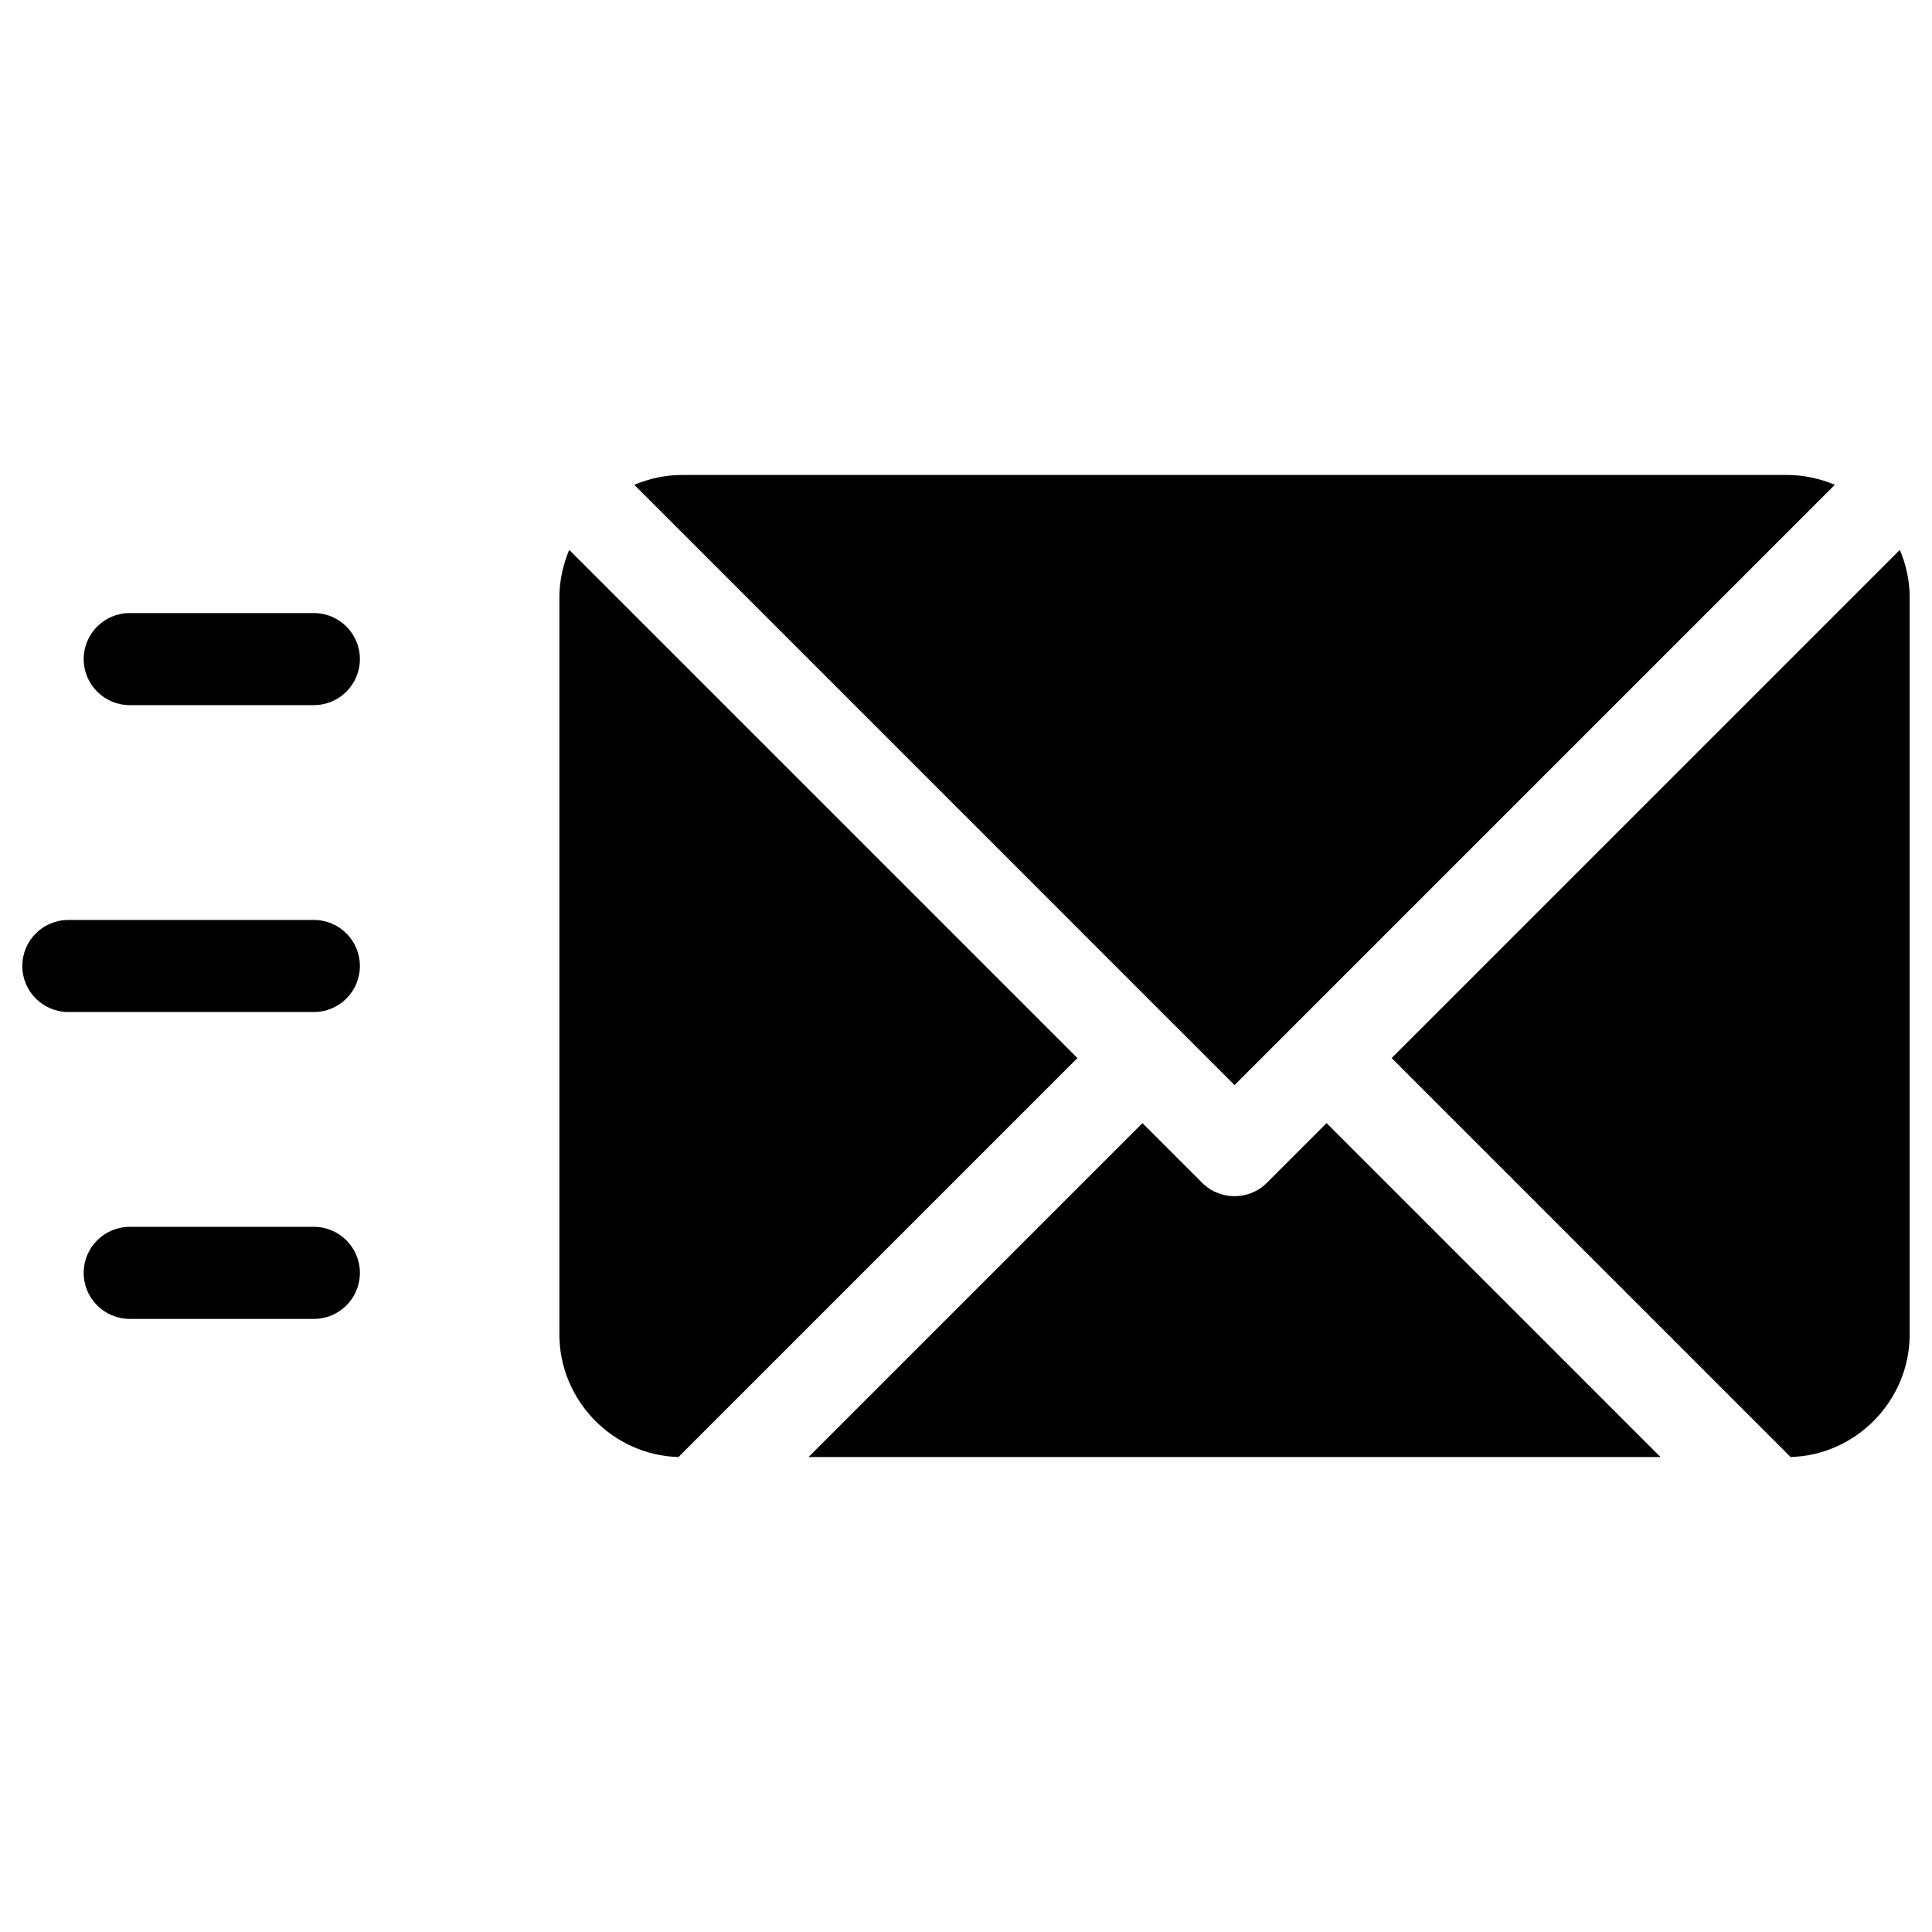 <svg xmlns="http://www.w3.org/2000/svg" viewBox="0 0 700 700"><path d="M425.727 371.578 229.813 175.652c5.337-2.224 11.12-3.56 17.344-3.56h400.29c6.224 0 12.007 1.336 17.343 3.56L447.3 393.142l-21.575-21.573zM390.361 383.358l-144.549 144.55c-23.797-.666-43.14-20.463-43.14-44.478V216.57c0-6.224 1.335-12.007 3.558-17.343zM480.649 406.93l120.975 120.976H292.956L413.931 406.93l21.574 21.573c3.336 3.336 7.56 4.895 11.784 4.895 4.225 0 8.449-1.559 11.785-4.895zM691.913 216.57v266.86c0 24.015-19.35 43.812-43.141 44.477l-144.55-144.549 184.134-184.133c2.224 5.34 3.56 11.119 3.56 17.343zM113.717 366.673H24.763c-9.208 0-16.678-7.47-16.678-16.679 0-9.208 7.47-16.679 16.678-16.679h88.954c9.208 0 16.678 7.471 16.678 16.68 0 9.207-7.47 16.678-16.678 16.678zM113.717 255.481H47.002c-9.208 0-16.68-7.47-16.68-16.678 0-9.209 7.472-16.68 16.68-16.68h66.715c9.208 0 16.678 7.471 16.678 16.68 0 9.208-7.47 16.678-16.678 16.678zM113.717 477.865H47.002c-9.208 0-16.68-7.471-16.68-16.68 0-9.207 7.472-16.678 16.68-16.678h66.715c9.208 0 16.678 7.47 16.678 16.679 0 9.208-7.47 16.679-16.678 16.679z"/></svg>